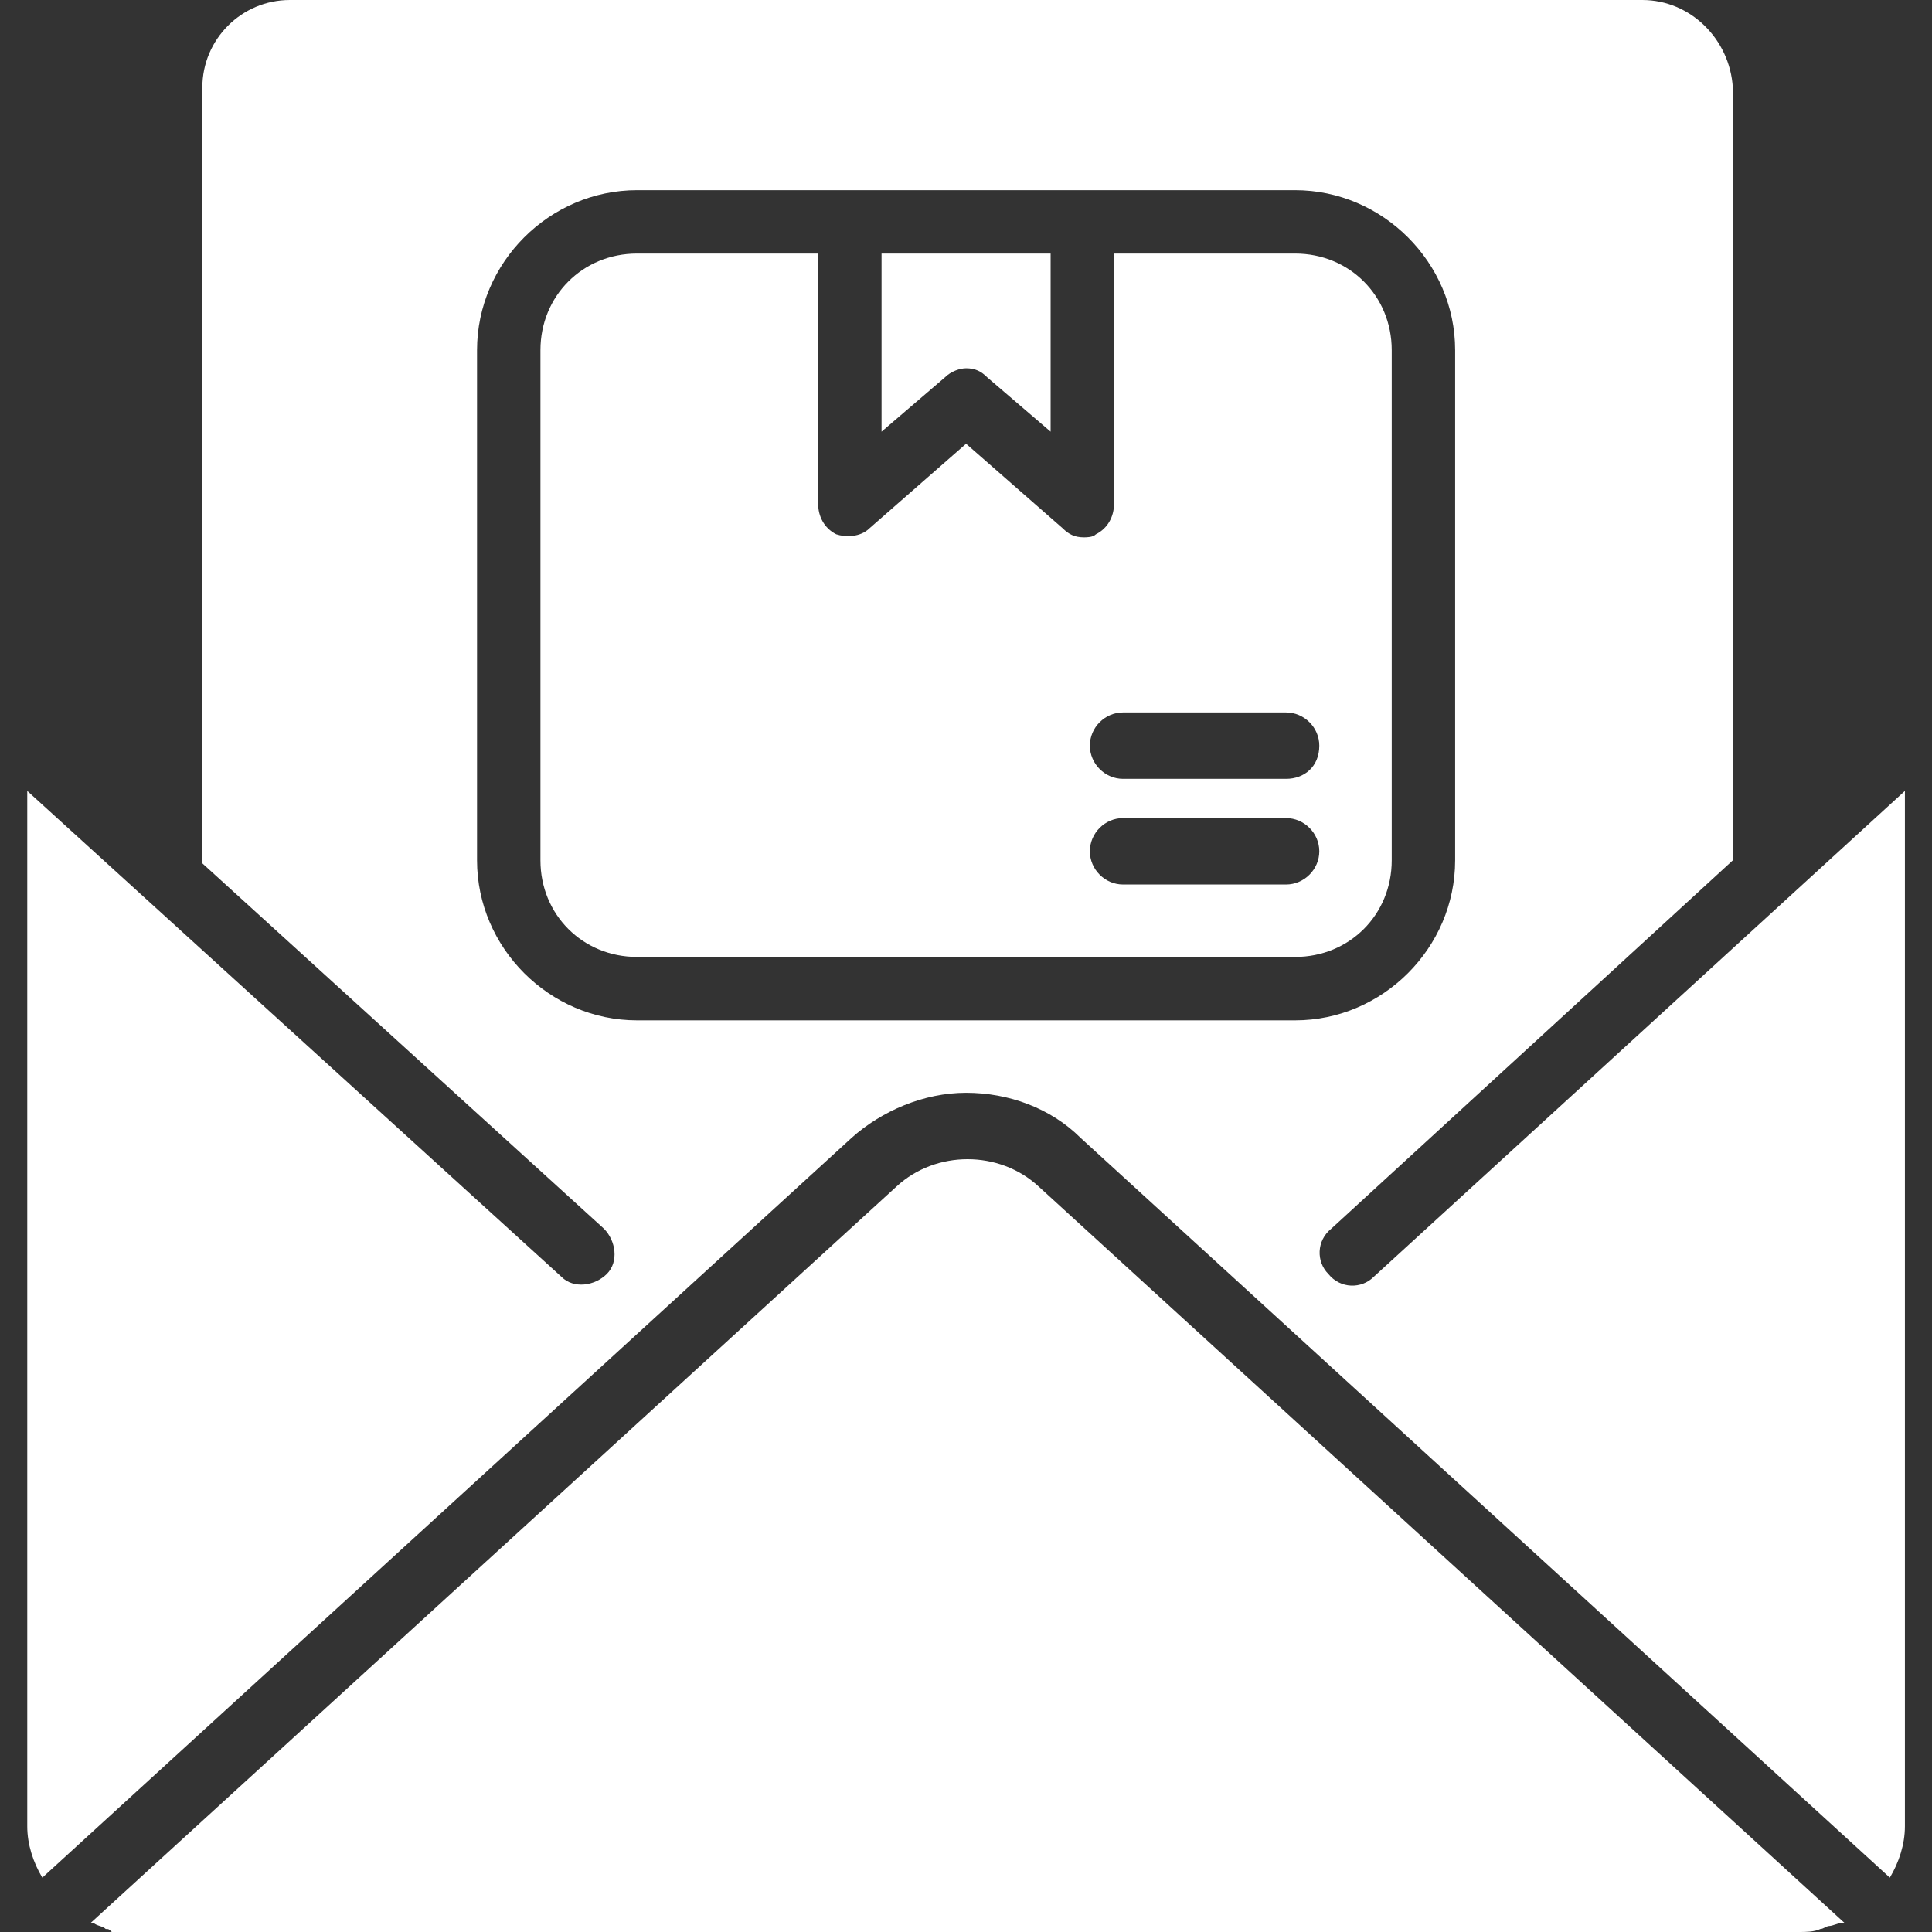 <svg width="45" height="45" viewBox="0 0 45 45" fill="none" xmlns="http://www.w3.org/2000/svg">
<rect x="0" y="0" width="45" height="45" fill="#333333" stroke="none"/>
<g clip-path="url(#clip0_819_155)">
<path d="M24.189 27.633C23.275 26.789 21.799 26.789 20.885 27.633L2.111 44.789C2.111 44.789 2.111 44.789 2.182 44.789C2.252 44.859 2.393 44.859 2.463 44.93C2.533 44.93 2.533 44.93 2.604 45C2.744 45 2.955 45 3.096 45H41.908C42.049 45 42.26 45 42.4 44.93C42.471 44.93 42.541 44.859 42.611 44.859C42.682 44.859 42.822 44.789 42.893 44.789C42.893 44.789 42.893 44.789 42.963 44.789L24.189 27.633ZM20.533 5.906V10.055L22.01 8.789C22.15 8.648 22.291 8.578 22.502 8.578C22.713 8.578 22.854 8.648 22.994 8.789L24.471 10.055V5.906H20.533ZM30.166 5.906H25.947V11.742C25.947 12.023 25.807 12.305 25.525 12.445C25.455 12.516 25.314 12.516 25.244 12.516C25.033 12.516 24.893 12.445 24.752 12.305L22.502 10.336L20.252 12.305C20.041 12.516 19.689 12.516 19.479 12.445C19.197 12.305 19.057 12.023 19.057 11.742V5.906H14.838C13.572 5.906 12.588 6.891 12.588 8.156V20.039C12.588 21.305 13.572 22.289 14.838 22.289H30.166C31.432 22.289 32.416 21.305 32.416 20.039V8.156C32.416 6.891 31.432 5.906 30.166 5.906ZM29.955 20.602H26.158C25.736 20.602 25.385 20.25 25.385 19.828C25.385 19.406 25.736 19.055 26.158 19.055H29.955C30.377 19.055 30.729 19.406 30.729 19.828C30.729 20.25 30.377 20.602 29.955 20.602ZM29.955 18.141H26.158C25.736 18.141 25.385 17.789 25.385 17.367C25.385 16.945 25.736 16.594 26.158 16.594H29.955C30.377 16.594 30.729 16.945 30.729 17.367C30.729 17.859 30.377 18.141 29.955 18.141ZM30.166 5.906H25.947V11.742C25.947 12.023 25.807 12.305 25.525 12.445C25.455 12.516 25.314 12.516 25.244 12.516C25.033 12.516 24.893 12.445 24.752 12.305L22.502 10.336L20.252 12.305C20.041 12.516 19.689 12.516 19.479 12.445C19.197 12.305 19.057 12.023 19.057 11.742V5.906H14.838C13.572 5.906 12.588 6.891 12.588 8.156V20.039C12.588 21.305 13.572 22.289 14.838 22.289H30.166C31.432 22.289 32.416 21.305 32.416 20.039V8.156C32.416 6.891 31.432 5.906 30.166 5.906ZM29.955 20.602H26.158C25.736 20.602 25.385 20.25 25.385 19.828C25.385 19.406 25.736 19.055 26.158 19.055H29.955C30.377 19.055 30.729 19.406 30.729 19.828C30.729 20.25 30.377 20.602 29.955 20.602ZM29.955 18.141H26.158C25.736 18.141 25.385 17.789 25.385 17.367C25.385 16.945 25.736 16.594 26.158 16.594H29.955C30.377 16.594 30.729 16.945 30.729 17.367C30.729 17.859 30.377 18.141 29.955 18.141ZM22.502 8.578C22.713 8.578 22.854 8.648 22.994 8.789L24.471 10.055V5.906H20.533V10.055L22.01 8.789C22.15 8.648 22.361 8.578 22.502 8.578ZM31.994 29.742C31.713 30.023 31.221 30.023 30.939 29.672C30.658 29.391 30.658 28.898 31.01 28.617L40.361 20.039V2.039C40.291 0.914 39.377 0 38.252 0H6.752C5.627 0 4.713 0.914 4.713 2.039V20.109L14.065 28.617C14.346 28.898 14.416 29.391 14.135 29.672C13.854 29.953 13.361 30.023 13.08 29.742L0.635 18.422V42.539C0.635 42.961 0.775 43.383 0.986 43.734L19.83 26.508C20.533 25.875 21.518 25.453 22.502 25.453C23.486 25.453 24.471 25.805 25.174 26.508L44.018 43.734C44.228 43.383 44.369 42.961 44.369 42.539V18.422L31.994 29.742ZM14.838 23.766C12.799 23.766 11.111 22.078 11.111 20.039V8.156C11.111 6.117 12.799 4.43 14.838 4.43H30.166C32.205 4.43 33.893 6.117 33.893 8.156V20.039C33.893 22.078 32.205 23.766 30.166 23.766H14.838ZM30.166 5.906H25.947V11.742C25.947 12.023 25.807 12.305 25.525 12.445C25.455 12.516 25.314 12.516 25.244 12.516C25.033 12.516 24.893 12.445 24.752 12.305L22.502 10.336L20.252 12.305C20.041 12.516 19.689 12.516 19.479 12.445C19.197 12.305 19.057 12.023 19.057 11.742V5.906H14.838C13.572 5.906 12.588 6.891 12.588 8.156V20.039C12.588 21.305 13.572 22.289 14.838 22.289H30.166C31.432 22.289 32.416 21.305 32.416 20.039V8.156C32.416 6.891 31.432 5.906 30.166 5.906ZM29.955 20.602H26.158C25.736 20.602 25.385 20.25 25.385 19.828C25.385 19.406 25.736 19.055 26.158 19.055H29.955C30.377 19.055 30.729 19.406 30.729 19.828C30.729 20.25 30.377 20.602 29.955 20.602ZM29.955 18.141H26.158C25.736 18.141 25.385 17.789 25.385 17.367C25.385 16.945 25.736 16.594 26.158 16.594H29.955C30.377 16.594 30.729 16.945 30.729 17.367C30.729 17.859 30.377 18.141 29.955 18.141ZM22.502 8.578C22.713 8.578 22.854 8.648 22.994 8.789L24.471 10.055V5.906H20.533V10.055L22.01 8.789C22.15 8.648 22.361 8.578 22.502 8.578ZM20.533 5.906V10.055L22.01 8.789C22.15 8.648 22.291 8.578 22.502 8.578C22.713 8.578 22.854 8.648 22.994 8.789L24.471 10.055V5.906H20.533ZM30.166 5.906H25.947V11.742C25.947 12.023 25.807 12.305 25.525 12.445C25.455 12.516 25.314 12.516 25.244 12.516C25.033 12.516 24.893 12.445 24.752 12.305L22.502 10.336L20.252 12.305C20.041 12.516 19.689 12.516 19.479 12.445C19.197 12.305 19.057 12.023 19.057 11.742V5.906H14.838C13.572 5.906 12.588 6.891 12.588 8.156V20.039C12.588 21.305 13.572 22.289 14.838 22.289H30.166C31.432 22.289 32.416 21.305 32.416 20.039V8.156C32.416 6.891 31.432 5.906 30.166 5.906ZM29.955 20.602H26.158C25.736 20.602 25.385 20.25 25.385 19.828C25.385 19.406 25.736 19.055 26.158 19.055H29.955C30.377 19.055 30.729 19.406 30.729 19.828C30.729 20.25 30.377 20.602 29.955 20.602ZM29.955 18.141H26.158C25.736 18.141 25.385 17.789 25.385 17.367C25.385 16.945 25.736 16.594 26.158 16.594H29.955C30.377 16.594 30.729 16.945 30.729 17.367C30.729 17.859 30.377 18.141 29.955 18.141ZM30.166 5.906H25.947V11.742C25.947 12.023 25.807 12.305 25.525 12.445C25.455 12.516 25.314 12.516 25.244 12.516C25.033 12.516 24.893 12.445 24.752 12.305L22.502 10.336L20.252 12.305C20.041 12.516 19.689 12.516 19.479 12.445C19.197 12.305 19.057 12.023 19.057 11.742V5.906H14.838C13.572 5.906 12.588 6.891 12.588 8.156V20.039C12.588 21.305 13.572 22.289 14.838 22.289H30.166C31.432 22.289 32.416 21.305 32.416 20.039V8.156C32.416 6.891 31.432 5.906 30.166 5.906ZM29.955 20.602H26.158C25.736 20.602 25.385 20.25 25.385 19.828C25.385 19.406 25.736 19.055 26.158 19.055H29.955C30.377 19.055 30.729 19.406 30.729 19.828C30.729 20.25 30.377 20.602 29.955 20.602ZM29.955 18.141H26.158C25.736 18.141 25.385 17.789 25.385 17.367C25.385 16.945 25.736 16.594 26.158 16.594H29.955C30.377 16.594 30.729 16.945 30.729 17.367C30.729 17.859 30.377 18.141 29.955 18.141ZM20.533 5.906V10.055L22.01 8.789C22.15 8.648 22.291 8.578 22.502 8.578C22.713 8.578 22.854 8.648 22.994 8.789L24.471 10.055V5.906H20.533Z" fill="white"/>
</g>
<defs>
<clipPath id="clip0_819_155">
<rect width="45" height="45" fill="white"/>
</clipPath>
</defs>
</svg>
